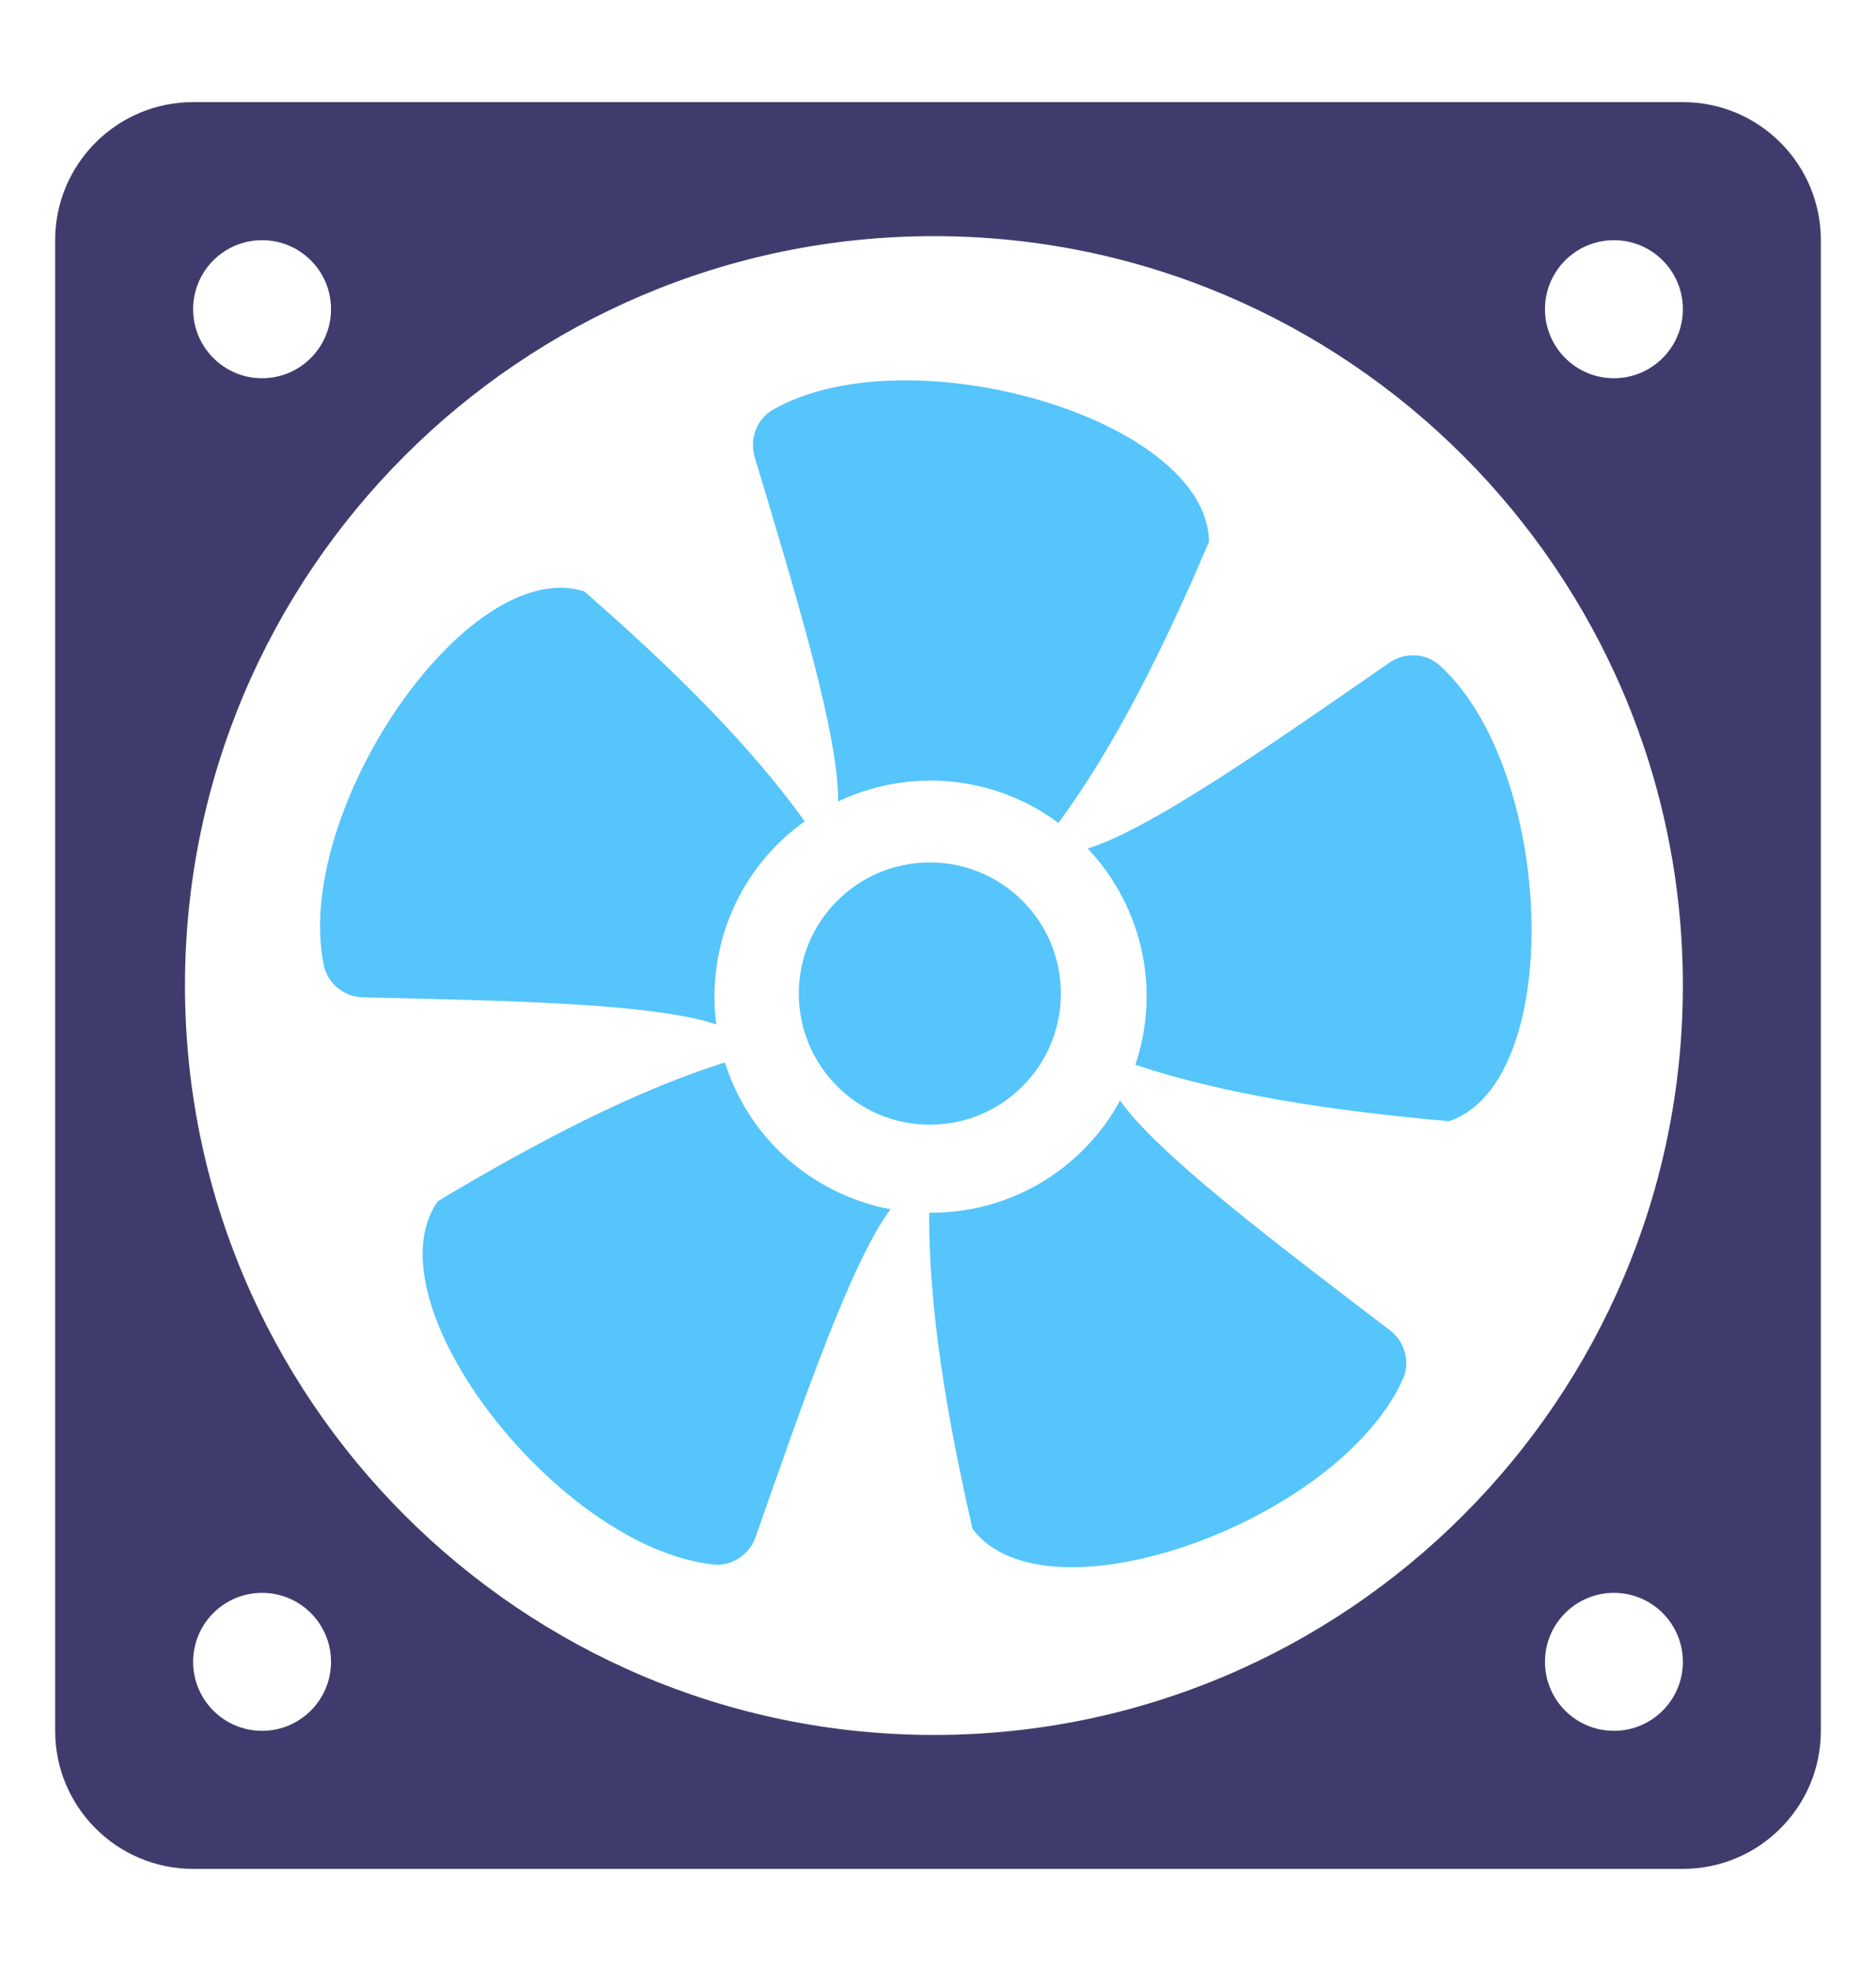 <svg width="20" height="21" viewBox="0 0 20 21" fill="none" xmlns="http://www.w3.org/2000/svg">
<path d="M17.941 1.088H2.059C1.247 1.088 0.588 1.747 0.588 2.559V18.441C0.588 19.253 1.247 19.912 2.059 19.912H17.941C18.753 19.912 19.412 19.253 19.412 18.441V2.559C19.412 1.747 18.753 1.088 17.941 1.088ZM17.206 2.559C17.612 2.559 17.941 2.888 17.941 3.294C17.941 3.7 17.612 4.03 17.206 4.03C16.8 4.03 16.471 3.7 16.471 3.294C16.471 2.888 16.8 2.559 17.206 2.559ZM2.794 2.559C3.2 2.559 3.529 2.888 3.529 3.294C3.529 3.7 3.2 4.03 2.794 4.03C2.388 4.03 2.059 3.7 2.059 3.294C2.059 2.888 2.388 2.559 2.794 2.559ZM2.794 18.441C2.388 18.441 2.059 18.112 2.059 17.706C2.059 17.3 2.388 16.971 2.794 16.971C3.2 16.971 3.529 17.3 3.529 17.706C3.529 18.112 3.2 18.441 2.794 18.441ZM9.957 18.485C5.554 18.485 1.972 14.903 1.972 10.5C1.972 6.097 5.554 2.516 9.957 2.516C14.359 2.516 17.941 6.097 17.941 10.5C17.941 14.903 14.359 18.485 9.957 18.485ZM17.206 18.441C16.8 18.441 16.471 18.112 16.471 17.706C16.471 17.3 16.8 16.971 17.206 16.971C17.612 16.971 17.941 17.3 17.941 17.706C17.941 18.112 17.612 18.441 17.206 18.441Z" fill="#3F3C6D"/>
<path d="M9.913 11.983C10.685 11.983 11.31 11.357 11.31 10.586C11.31 9.814 10.685 9.189 9.913 9.189C9.142 9.189 8.516 9.814 8.516 10.586C8.516 11.357 9.142 11.983 9.913 11.983Z" fill="#55C5FB"/>
<path d="M6.226 6.299C7.158 7.111 7.986 7.924 8.579 8.751C7.996 9.165 7.617 9.848 7.617 10.621C7.617 10.72 7.622 10.82 7.637 10.915C6.979 10.691 5.424 10.661 3.868 10.626C3.674 10.621 3.5 10.486 3.455 10.297C3.106 8.672 4.97 5.91 6.226 6.299Z" fill="#55C5FB"/>
<path d="M4.668 12.798C5.729 12.163 6.758 11.627 7.728 11.319C7.941 12.001 8.474 12.572 9.209 12.811C9.303 12.842 9.4 12.868 9.494 12.883C9.078 13.44 8.569 14.91 8.055 16.378C7.99 16.561 7.808 16.686 7.614 16.67C5.961 16.5 3.91 13.873 4.668 12.798Z" fill="#55C5FB"/>
<path d="M10.368 16.289C10.092 15.083 9.9 13.94 9.906 12.921C10.621 12.929 11.329 12.6 11.784 11.975C11.842 11.894 11.897 11.81 11.94 11.725C12.341 12.293 13.582 13.232 14.819 14.174C14.973 14.292 15.036 14.504 14.961 14.683C14.288 16.203 11.156 17.341 10.368 16.289Z" fill="#55C5FB"/>
<path d="M15.449 11.946C14.217 11.837 13.07 11.666 12.104 11.345C12.333 10.667 12.238 9.892 11.784 9.267C11.725 9.186 11.662 9.109 11.595 9.041C12.259 8.836 13.535 7.946 14.813 7.06C14.974 6.949 15.194 6.956 15.341 7.083C16.579 8.192 16.694 11.522 15.449 11.946Z" fill="#55C5FB"/>
<path d="M12.889 5.772C12.405 6.91 11.887 7.948 11.284 8.768C10.71 8.341 9.943 8.192 9.209 8.43C9.114 8.461 9.02 8.497 8.935 8.54C8.945 7.845 8.493 6.357 8.045 4.867C7.99 4.68 8.064 4.473 8.23 4.371C9.668 3.537 12.871 4.457 12.889 5.772Z" fill="#55C5FB"/>
</svg>
